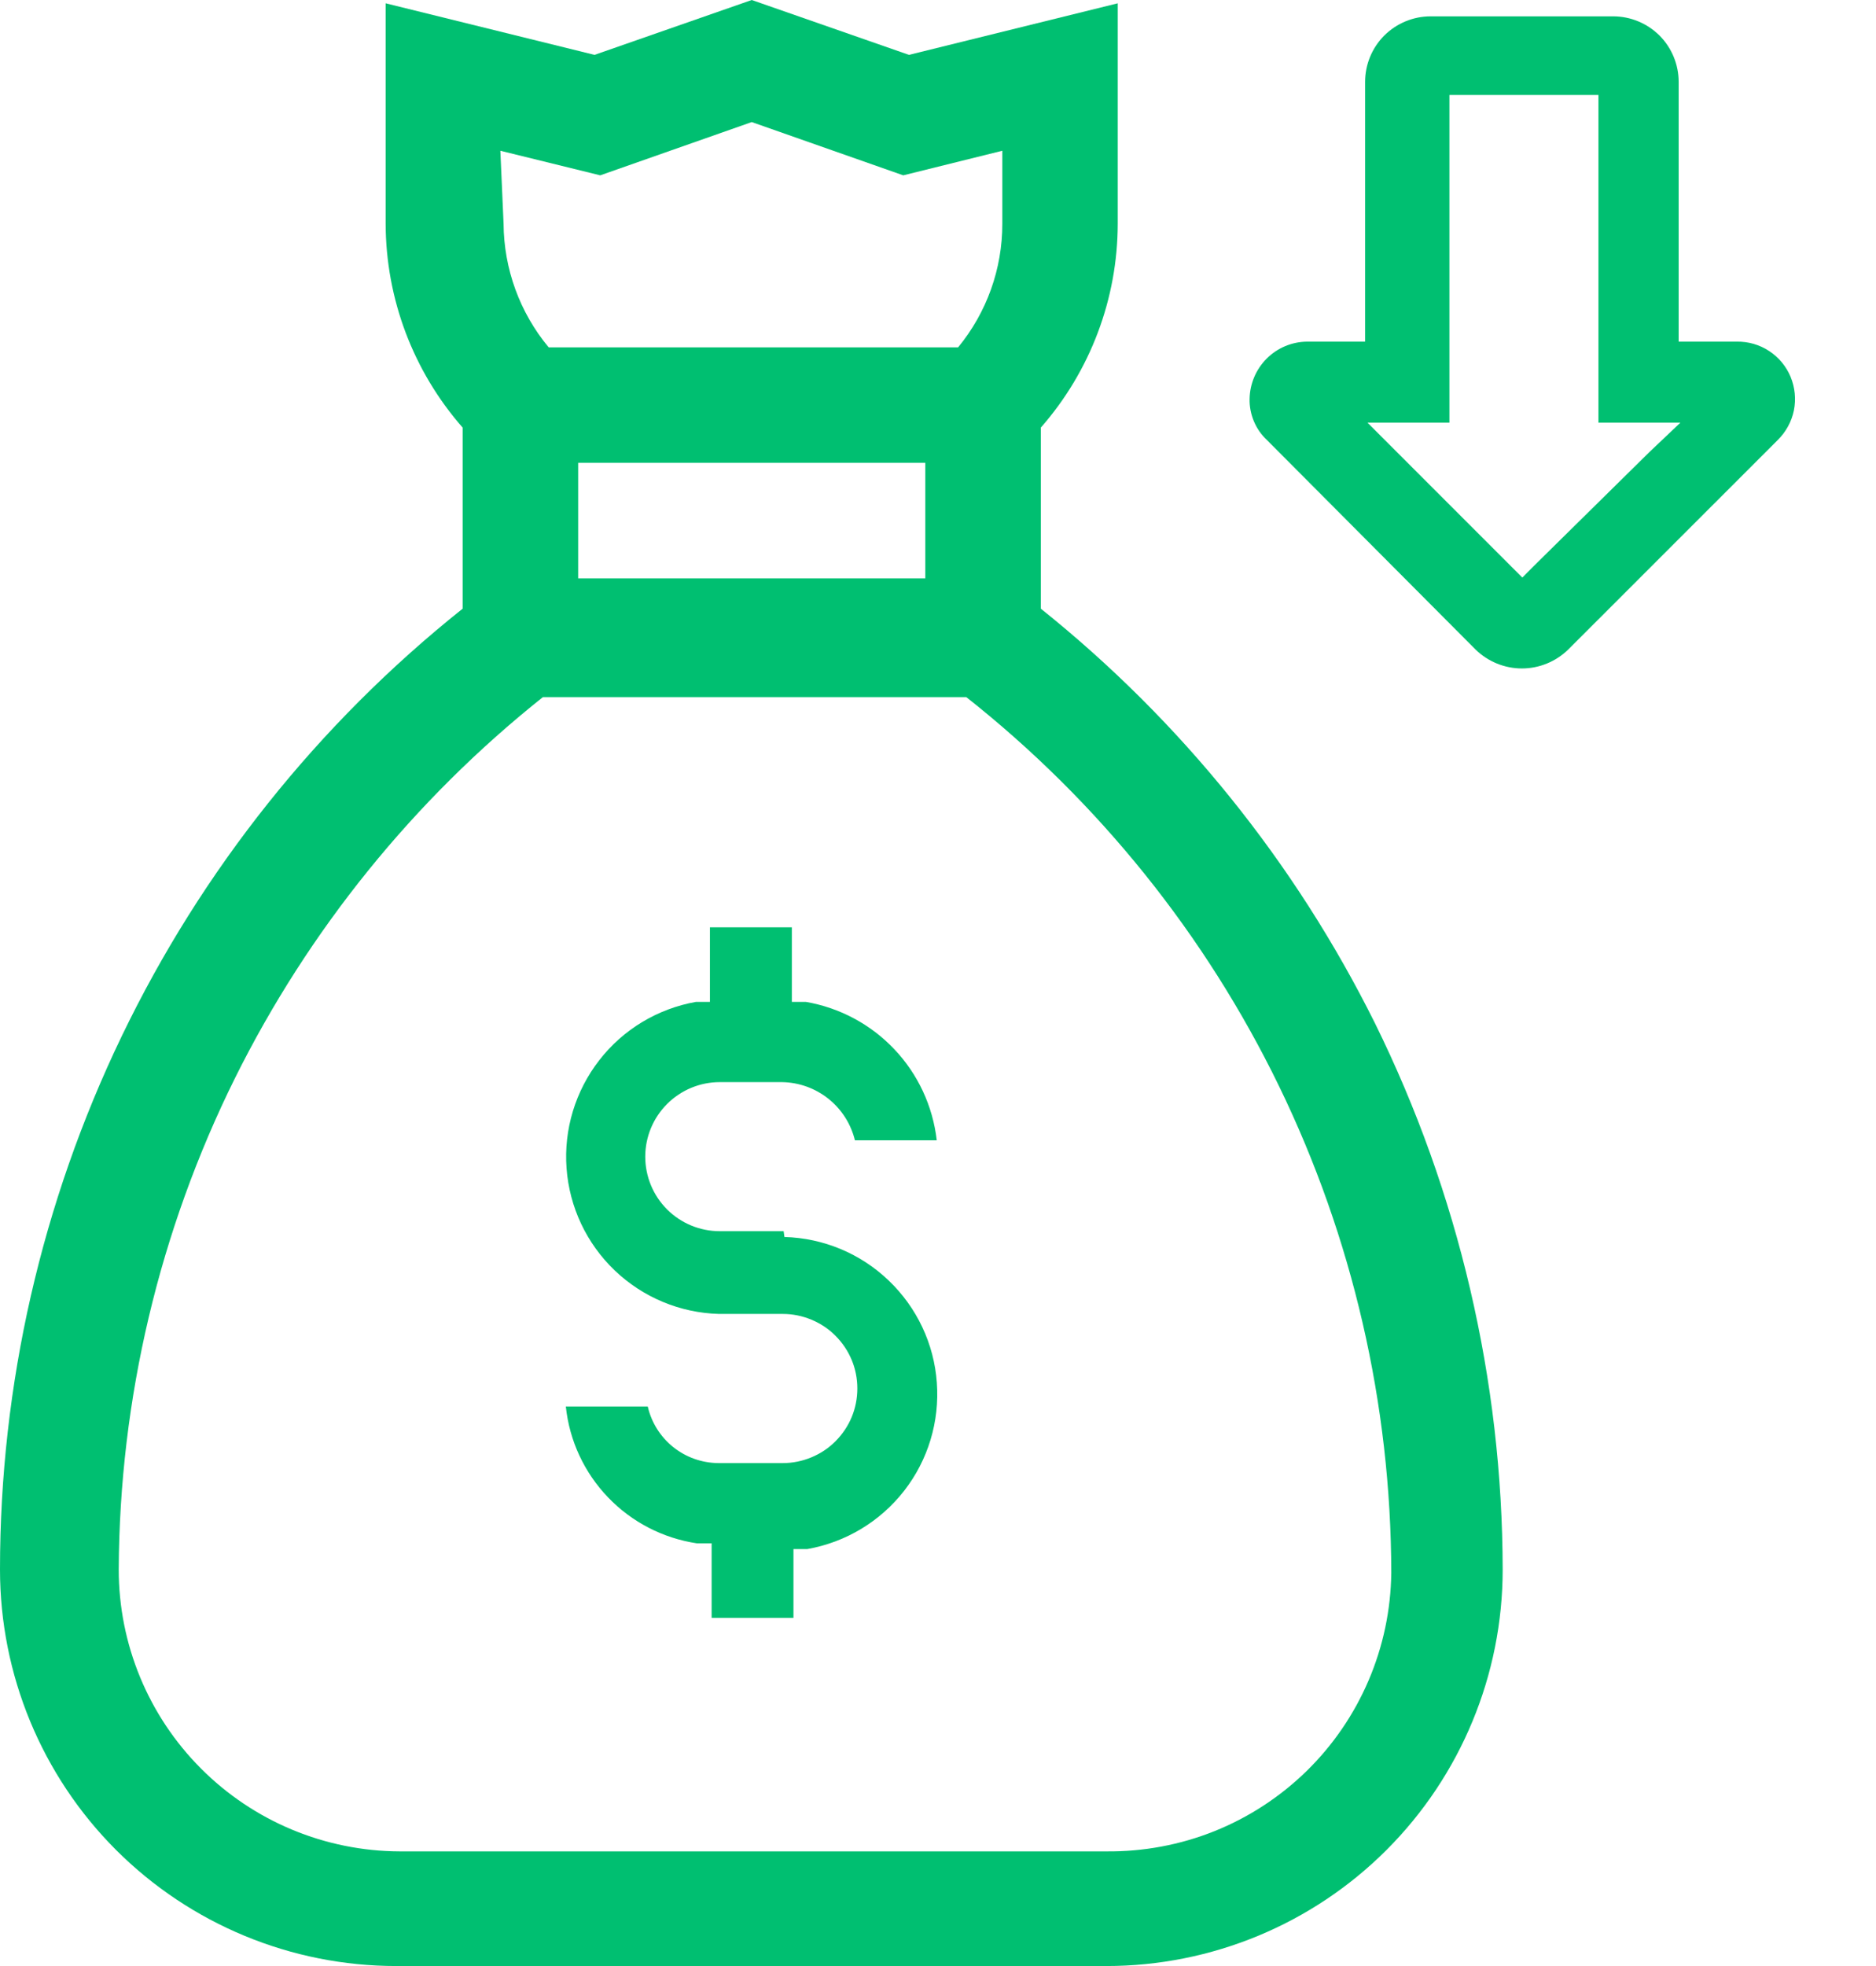 <svg width="21" height="22" viewBox="0 0 21 22" fill="none" xmlns="http://www.w3.org/2000/svg">
<path d="M15.391 11.449C14.496 9.65 13.22 8.067 11.651 6.811V4.785C12.205 4.154 12.511 3.343 12.512 2.503V0.037L10.175 0.614L8.415 0L6.655 0.614L4.317 0.037V2.503C4.319 3.343 4.625 4.154 5.179 4.785V6.811C3.563 8.099 2.259 9.734 1.362 11.596C0.466 13.457 -9.04113e-05 15.497 1.31686e-08 17.563C1.31686e-08 18.74 0.467 19.869 1.299 20.701C2.132 21.533 3.26 22 4.437 22H12.384C13.561 22 14.689 21.533 15.521 20.701C16.353 19.869 16.821 18.74 16.821 17.563C16.818 15.443 16.329 13.351 15.391 11.449ZM5.601 1.687L6.719 1.962L8.415 1.366L10.111 1.962L11.22 1.687V2.503C11.221 3.007 11.046 3.497 10.725 3.887H6.142C5.818 3.498 5.64 3.008 5.637 2.503L5.601 1.687ZM10.358 5.179V6.472H6.472V5.179H10.358ZM12.384 20.717H4.473C3.639 20.714 2.839 20.381 2.25 19.79C1.66 19.199 1.329 18.398 1.329 17.563C1.338 15.655 1.783 13.773 2.631 12.063C3.454 10.408 4.631 8.952 6.077 7.801H10.817C12.297 8.97 13.494 10.459 14.318 12.155C15.142 13.852 15.571 15.714 15.574 17.6C15.569 18.014 15.483 18.423 15.32 18.804C15.157 19.185 14.921 19.53 14.625 19.819C14.329 20.108 13.978 20.337 13.594 20.491C13.209 20.645 12.798 20.721 12.384 20.717Z" fill="#00BF71"/>
<path d="M19.442 3.823H18.791V0.917C18.791 0.722 18.714 0.536 18.577 0.398C18.439 0.261 18.253 0.183 18.058 0.183H16.014C15.819 0.183 15.633 0.261 15.495 0.398C15.358 0.536 15.281 0.722 15.281 0.917V3.823H14.63C14.46 3.825 14.299 3.893 14.179 4.013C14.059 4.133 13.991 4.295 13.988 4.464C13.986 4.55 14.003 4.635 14.036 4.714C14.069 4.793 14.118 4.864 14.181 4.923L16.518 7.269C16.657 7.404 16.843 7.48 17.036 7.48C17.23 7.48 17.415 7.404 17.554 7.269L19.901 4.923C19.992 4.833 20.055 4.718 20.081 4.592C20.106 4.466 20.093 4.336 20.044 4.217C19.995 4.099 19.911 3.998 19.804 3.928C19.696 3.857 19.571 3.821 19.442 3.823ZM18.462 5.06L17.169 6.334L17.041 6.463L16.912 6.334L15.62 5.042L15.308 4.73H16.225V1.063H17.893V4.73H18.81L18.462 5.06ZM8.772 13.777H8.057C7.836 13.777 7.624 13.69 7.467 13.533C7.311 13.377 7.223 13.165 7.223 12.943C7.223 12.722 7.311 12.51 7.467 12.354C7.624 12.197 7.836 12.109 8.057 12.109H8.754C8.943 12.112 9.125 12.177 9.273 12.295C9.421 12.413 9.525 12.576 9.57 12.76H10.486C10.442 12.378 10.276 12.02 10.011 11.741C9.747 11.462 9.399 11.276 9.02 11.211H8.864V10.377H7.947V11.211H7.791C7.362 11.287 6.976 11.519 6.709 11.863C6.441 12.207 6.31 12.638 6.342 13.073C6.374 13.508 6.566 13.915 6.881 14.216C7.197 14.518 7.612 14.691 8.048 14.703H8.763C8.873 14.703 8.981 14.725 9.082 14.767C9.184 14.809 9.276 14.87 9.353 14.948C9.43 15.025 9.492 15.117 9.534 15.218C9.576 15.319 9.597 15.428 9.597 15.537C9.597 15.647 9.576 15.755 9.534 15.857C9.492 15.958 9.43 16.05 9.353 16.127C9.276 16.205 9.184 16.266 9.082 16.308C8.981 16.35 8.873 16.372 8.763 16.372H8.039C7.856 16.37 7.678 16.307 7.535 16.192C7.392 16.077 7.292 15.918 7.251 15.739H6.334C6.374 16.121 6.54 16.478 6.806 16.755C7.071 17.032 7.421 17.213 7.801 17.27H7.966V18.104H8.882V17.334H9.038C9.467 17.258 9.853 17.026 10.121 16.682C10.389 16.338 10.519 15.907 10.487 15.472C10.456 15.037 10.263 14.63 9.948 14.329C9.633 14.027 9.217 13.854 8.781 13.842L8.772 13.777Z" fill="#00BF71"/>
</svg>
